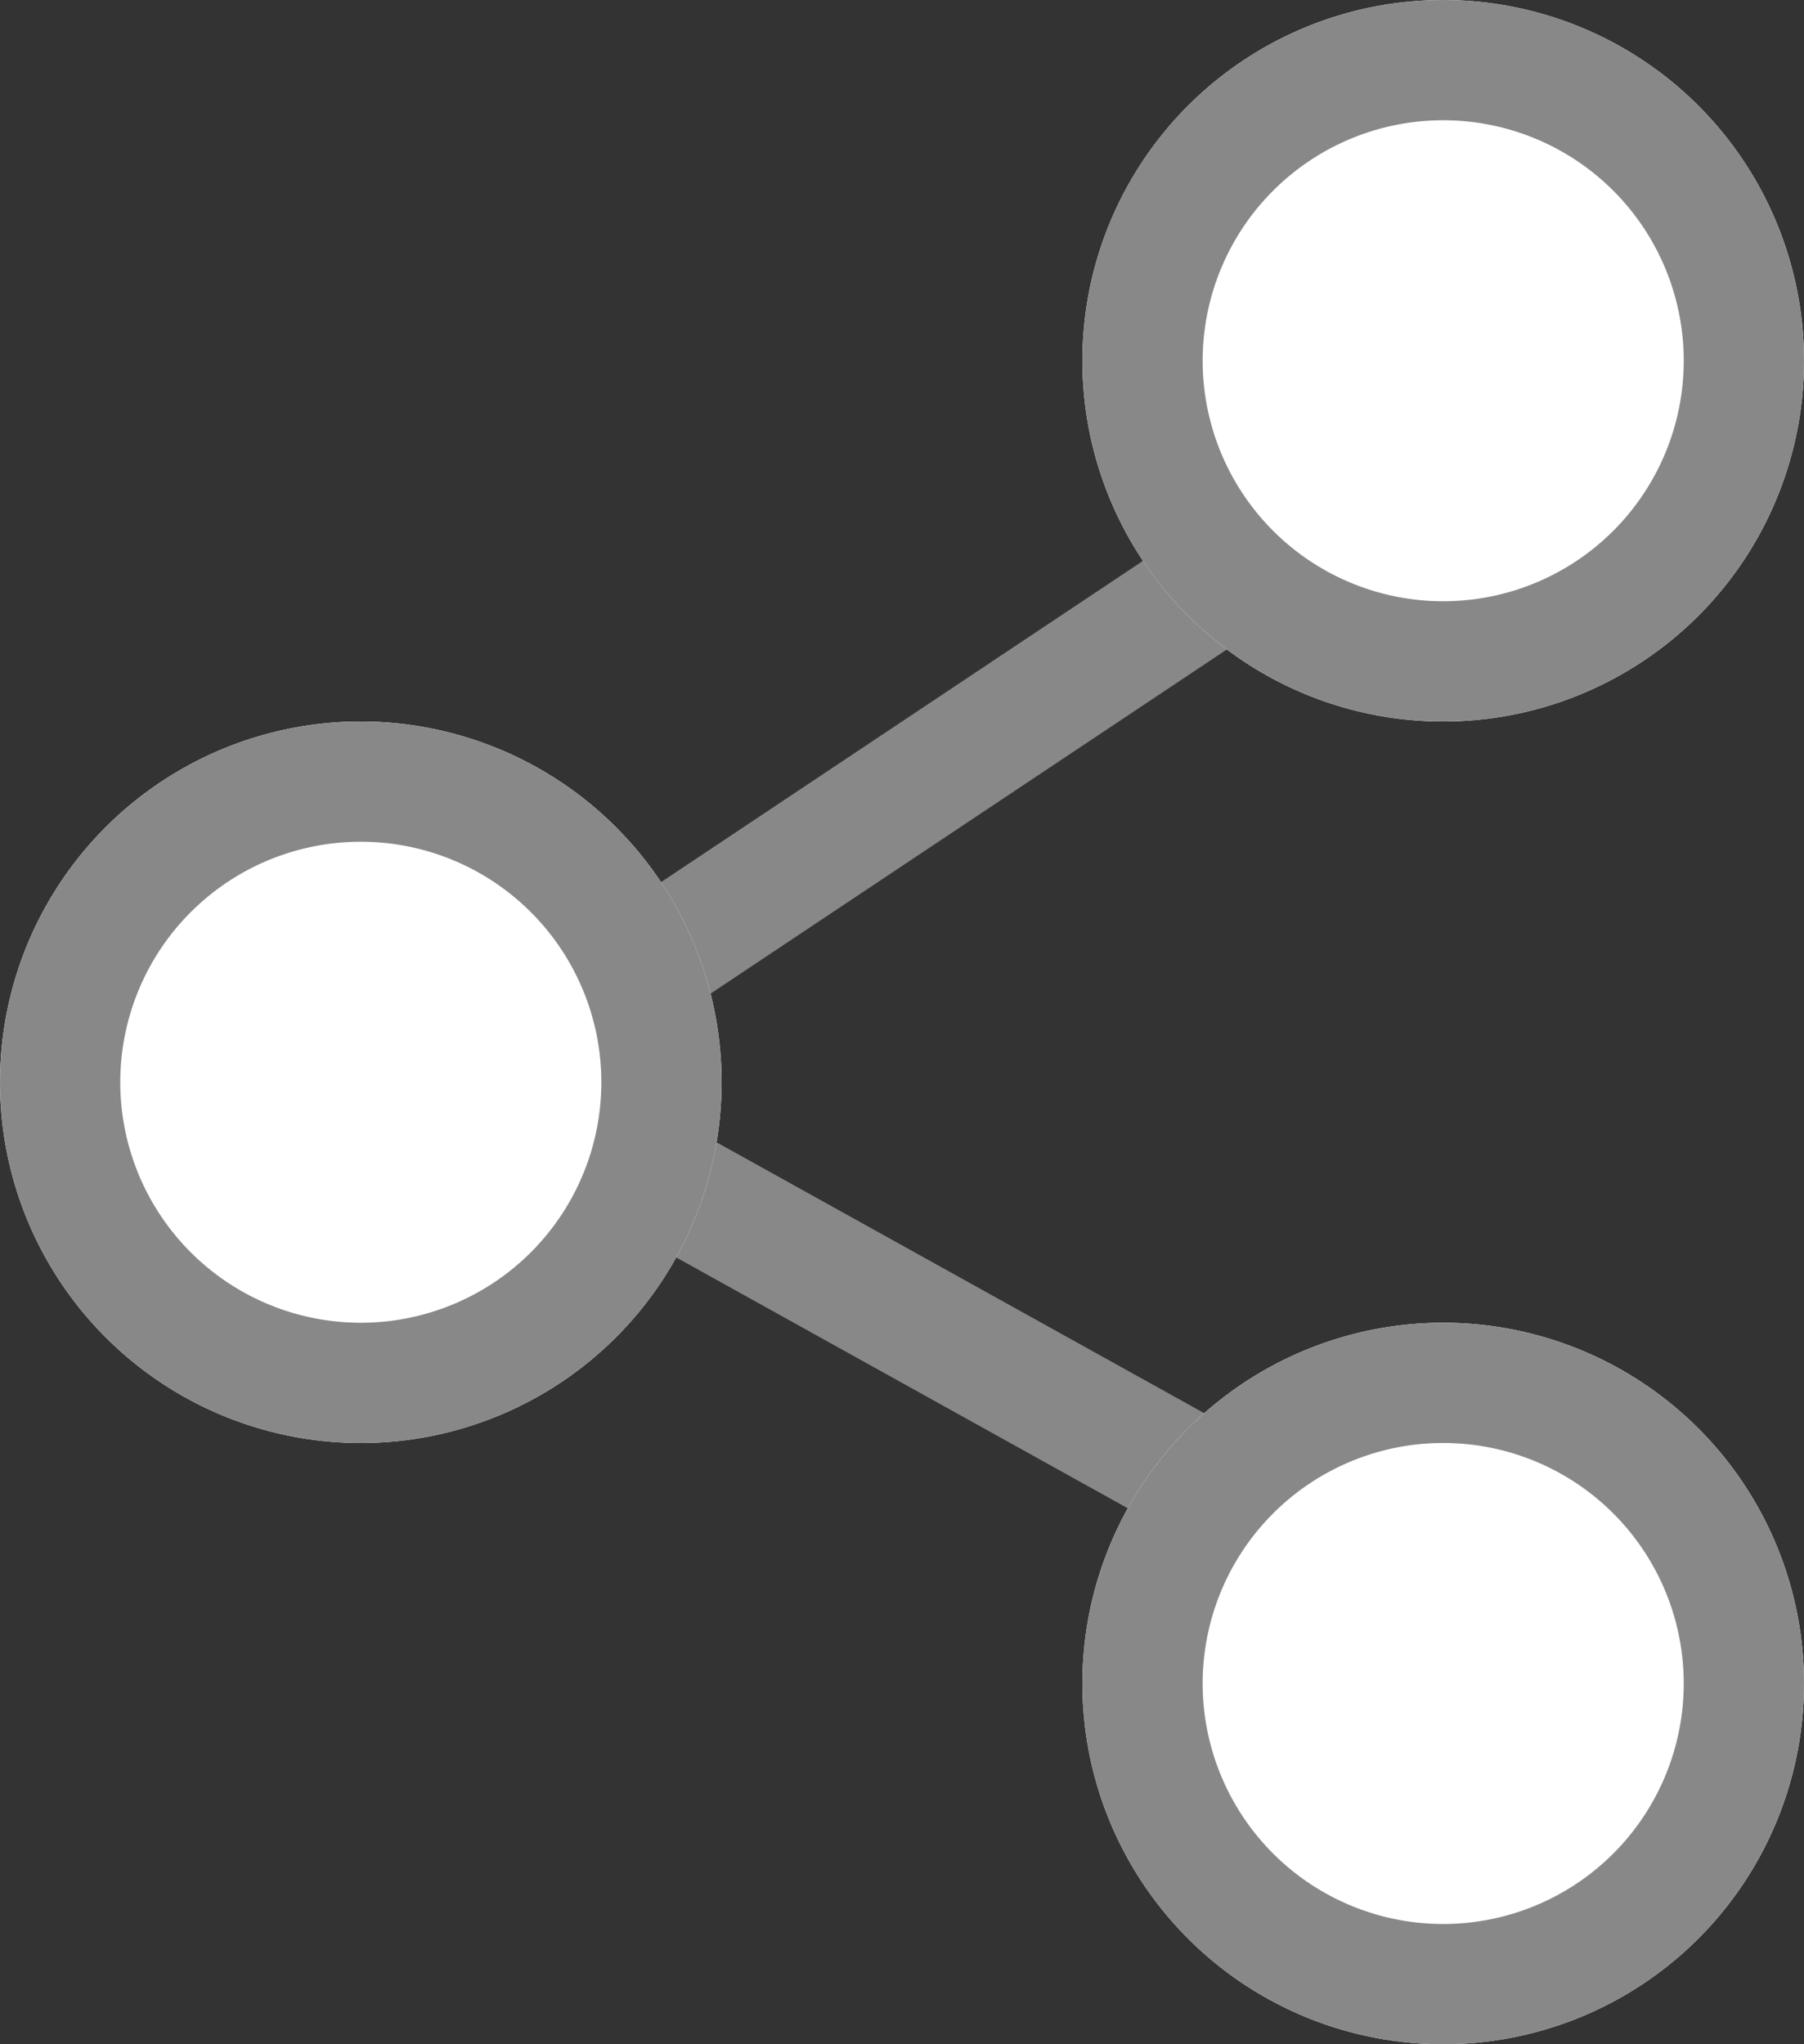 <svg xmlns="http://www.w3.org/2000/svg" width="15" height="17" viewBox="0 0 15 17"><rect x="0" y="0" width="15" height="17" fill="#333333" stroke="none"/><defs><clipPath id="e6r3a"><path fill="#fff" d="M12 3L3 9l9 5"/></clipPath><clipPath id="e6r3b"><path fill="#fff" d="M12 11a3 3 0 1 1 0 6 3 3 0 0 1 0-6z"/></clipPath><clipPath id="e6r3c"><path fill="#fff" d="M3 6a3 3 0 1 1 0 6 3 3 0 0 1 0-6z"/></clipPath><clipPath id="e6r3d"><path fill="#fff" d="M12 0a3 3 0 1 1 0 6 3 3 0 0 1 0-6z"/></clipPath></defs><g><g><g><path fill="none" stroke="#888" stroke-miterlimit="20" stroke-width="2" d="M12 3v0L3 9v0l9 5v0" clip-path="url(&quot;#e6r3a&quot;)"/></g><g><path fill="#fff" d="M12 11a3 3 0 1 1 0 6 3 3 0 0 1 0-6z"/><path fill="none" stroke="#888" stroke-miterlimit="20" stroke-width="2" d="M12 11a3 3 0 1 1 0 6 3 3 0 0 1 0-6z" clip-path="url(&quot;#e6r3b&quot;)"/></g><g><path fill="#fff" d="M3 6a3 3 0 1 1 0 6 3 3 0 0 1 0-6z"/><path fill="none" stroke="#888" stroke-miterlimit="20" stroke-width="2" d="M3 6a3 3 0 1 1 0 6 3 3 0 0 1 0-6z" clip-path="url(&quot;#e6r3c&quot;)"/></g><g><path fill="#fff" d="M12 0a3 3 0 1 1 0 6 3 3 0 0 1 0-6z"/><path fill="none" stroke="#888" stroke-miterlimit="20" stroke-width="2" d="M12 0a3 3 0 1 1 0 6 3 3 0 0 1 0-6z" clip-path="url(&quot;#e6r3d&quot;)"/></g></g></g></svg>